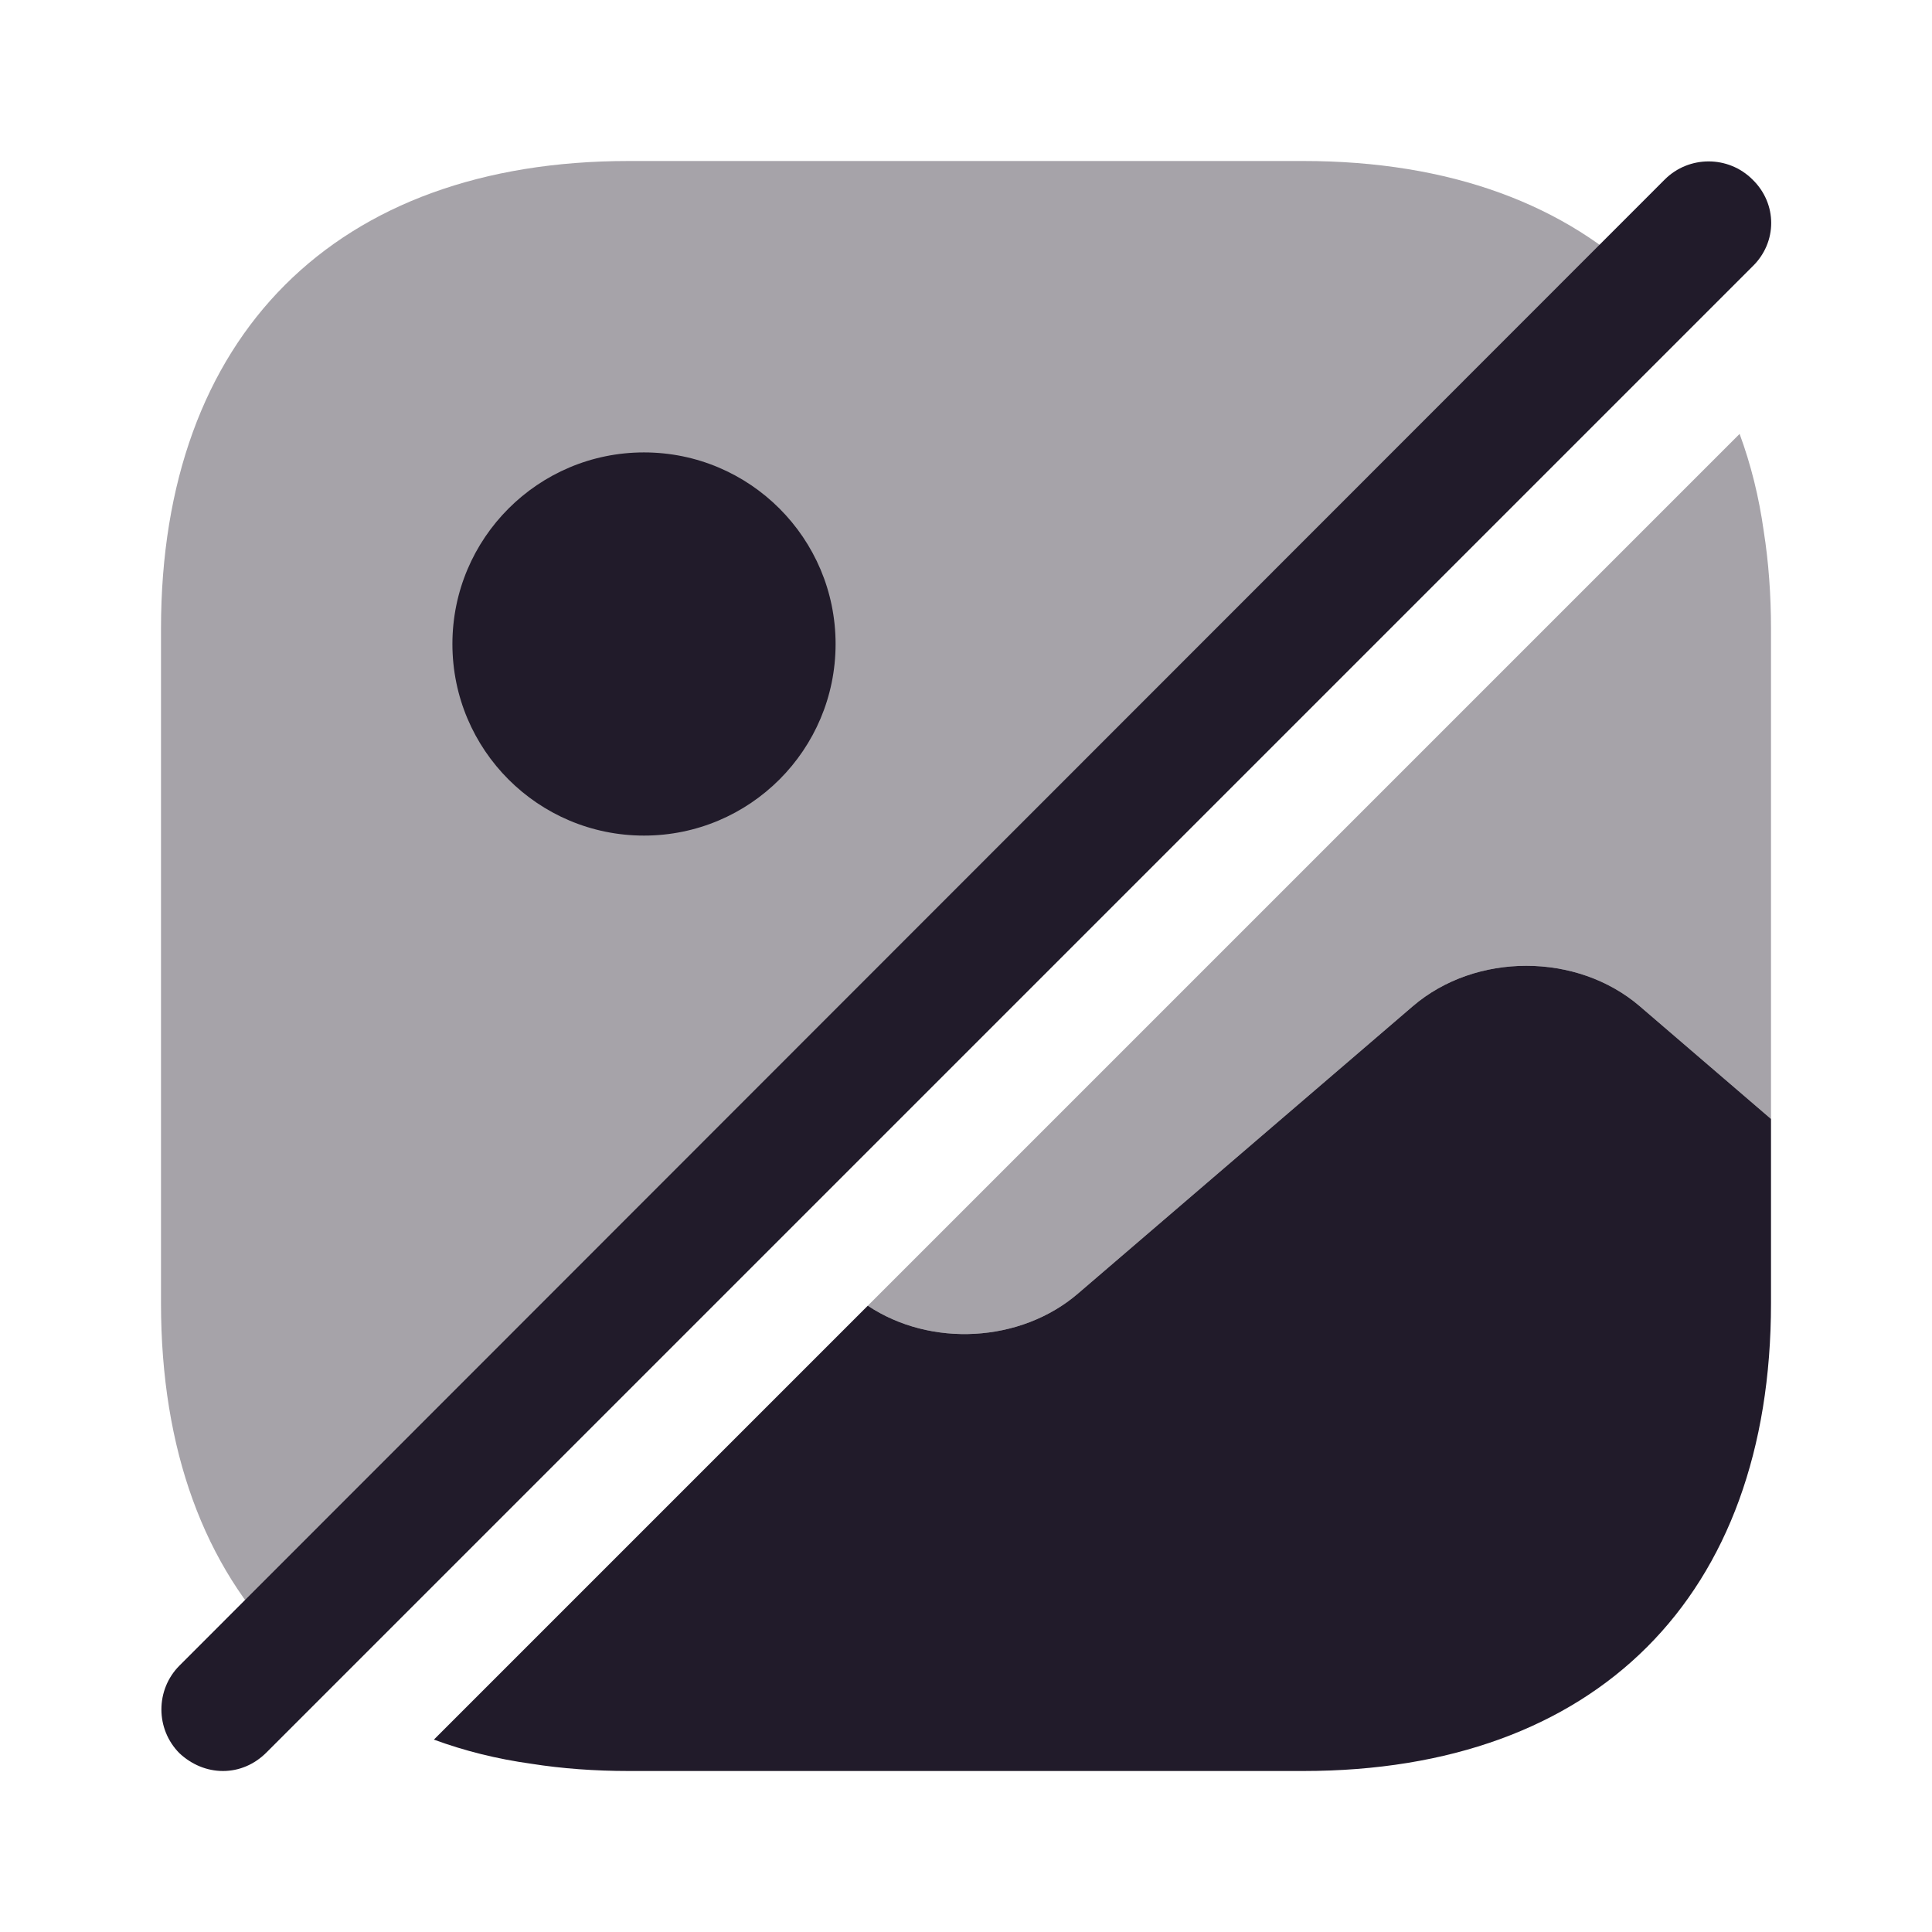 <svg width="24" height="24" viewBox="0 0 24 24" fill="none" xmlns="http://www.w3.org/2000/svg">
<path opacity="0.4" d="M20.46 3.54L3.54 20.46C2.54 19.46 2 18.01 2 16.19V7.81C2 4.17 4.17 2 7.81 2H16.19C18.01 2 19.46 2.54 20.46 3.54Z" fill="#211B2A"/>
<path opacity="0.4" d="M22 7.81V13.9L20.37 12.5C19.59 11.83 18.33 11.83 17.55 12.5L13.39 16.07C12.68 16.68 11.56 16.74 10.78 16.22L21.61 5.39C21.75 5.77 21.85 6.17 21.91 6.6C21.97 6.98 22 7.39 22 7.81Z" fill="#211B2A"/>
<path d="M22 13.9V16.19C22 19.83 19.83 22 16.19 22H7.81C7.39 22 6.98 21.97 6.6 21.91C6.17 21.85 5.77 21.75 5.39 21.61L10.78 16.22C11.56 16.74 12.68 16.68 13.39 16.07L17.55 12.5C18.33 11.83 19.59 11.83 20.37 12.5L22 13.9Z" fill="#211B2A"/>
<path d="M21.77 2.23C21.47 1.93 20.98 1.93 20.68 2.23L2.23 20.69C1.93 20.99 1.93 21.48 2.23 21.78C2.38 21.92 2.57 22 2.77 22C2.97 22 3.16 21.92 3.31 21.77L21.77 3.31C22.08 3.01 22.08 2.53 21.77 2.23Z" fill="#211B2A"/>
<path d="M8 10.38C9.314 10.38 10.38 9.315 10.38 8C10.38 6.686 9.314 5.62 8 5.62C6.686 5.62 5.62 6.686 5.62 8C5.62 9.315 6.686 10.38 8 10.38Z" fill="#211B2A"/>
</svg>
